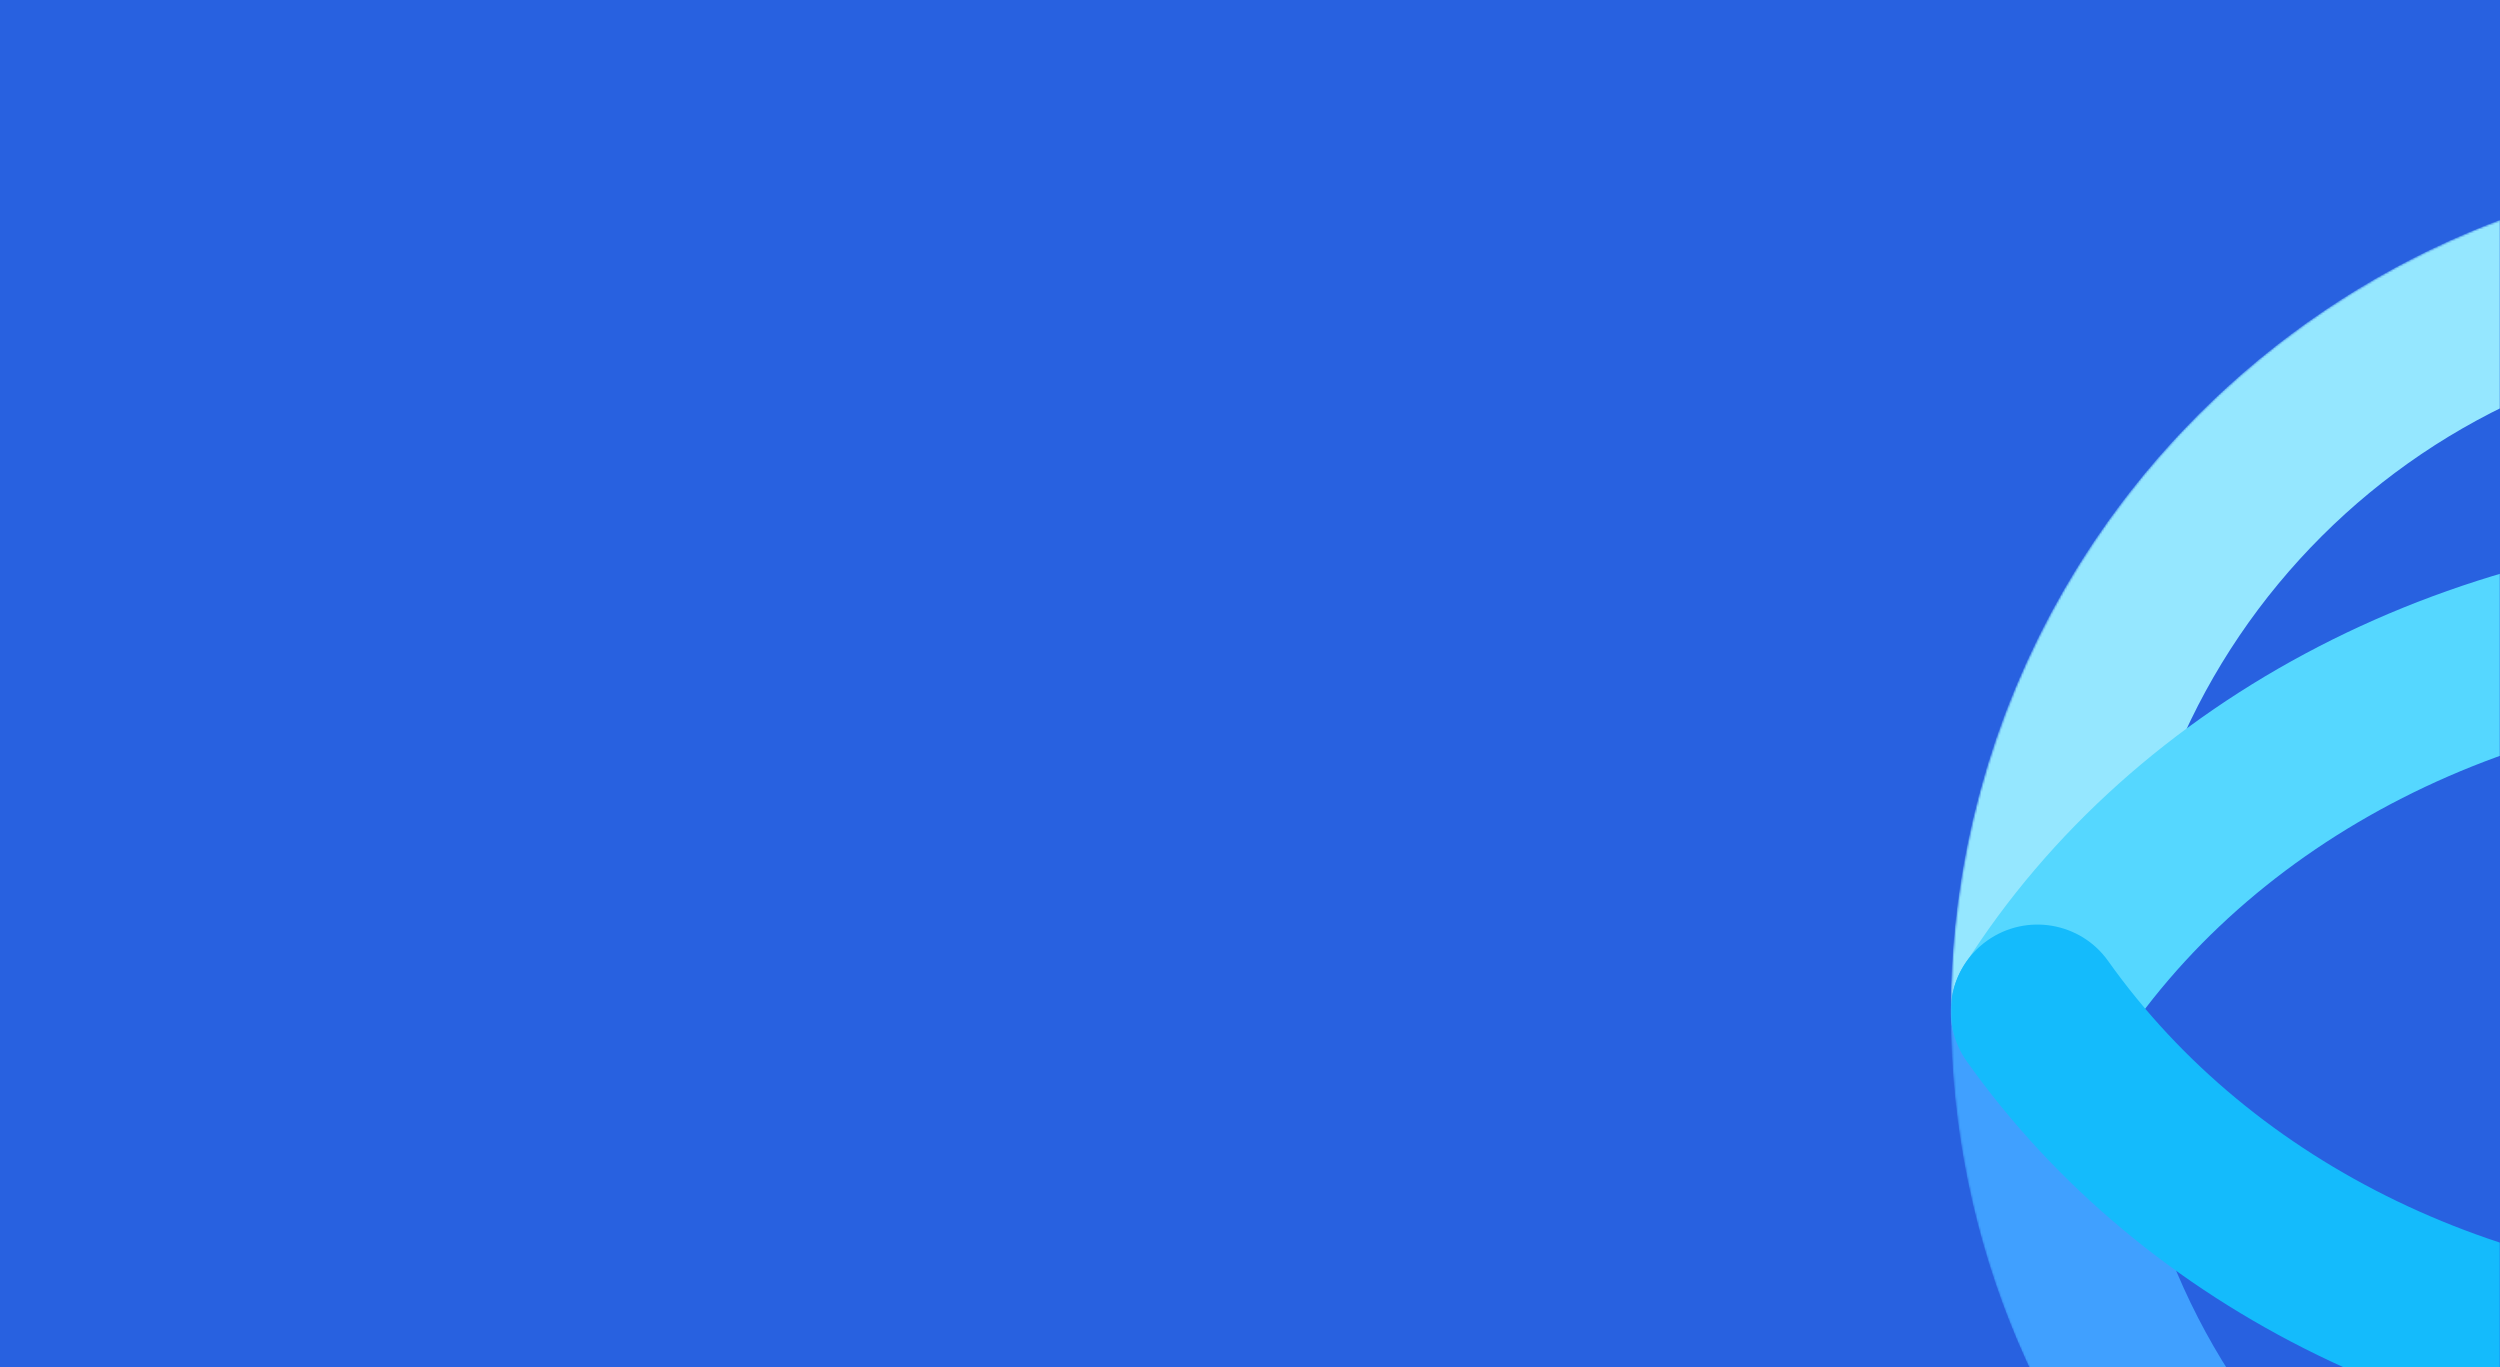 <?xml version="1.0" encoding="UTF-8" standalone="no"?>
<svg width="1280px" height="700px" viewBox="0 0 1280 700" version="1.1" xmlns="http://www.w3.org/2000/svg" xmlns:xlink="http://www.w3.org/1999/xlink">
    <!-- Generator: Sketch 41.2 (35397) - http://www.bohemiancoding.com/sketch -->
    <title>herobg</title>
    <desc>Created with Sketch.</desc>
    <defs>
        <rect id="path-1" x="0" y="0" width="1280" height="700"></rect>
        <filter x="-50%" y="-50%" width="200%" height="200%" filterUnits="objectBoundingBox" id="filter-3">
            <feOffset dx="0" dy="21" in="SourceAlpha" result="shadowOffsetOuter1"></feOffset>
            <feGaussianBlur stdDeviation="17" in="shadowOffsetOuter1" result="shadowBlurOuter1"></feGaussianBlur>
            <feColorMatrix values="0 0 0 0 0   0 0 0 0 0   0 0 0 0 0.157  0 0 0 0.08 0" type="matrix" in="shadowBlurOuter1" result="shadowMatrixOuter1"></feColorMatrix>
            <feMerge>
                <feMergeNode in="shadowMatrixOuter1"></feMergeNode>
                <feMergeNode in="SourceGraphic"></feMergeNode>
            </feMerge>
        </filter>
        <ellipse id="path-4" cx="434" cy="433.5" rx="434" ry="433.5"></ellipse>
    </defs>
    <g id="Page-1" stroke="none" stroke-width="1" fill="none" fill-rule="evenodd">
        <g id="herobg">
            <mask id="mask-2" fill="white">
                <use xlink:href="#path-1"></use>
            </mask>
            <use id="Rectangle-2" fill="#2861E0" xlink:href="#path-1"></use>
            <g id="Group" filter="url(#filter-3)" mask="url(#mask-2)">
                <g transform="translate(999, 64)">
                    <mask id="mask-5" fill="white">
                        <use xlink:href="#path-4"></use>
                    </mask>
                    <g id="Oval-3" stroke="none" fill="none" opacity="0.597"></g>
                    <path d="M778.391,432.953 C778.391,243.072 623.675,88.556 433.492,88.556 C243.31,88.556 88.568,243.072 88.568,432.953 C88.568,457.464 68.702,477.301 44.182,477.301 C19.661,477.301 -0.231,457.464 -0.231,432.953 C-0.231,194.155 194.347,-0.114 433.492,-0.114 C672.638,-0.114 867.215,194.155 867.215,432.953 C867.215,457.464 847.323,477.301 822.803,477.301 C798.283,477.301 778.391,457.464 778.391,432.953 Z" id="Fill-21" stroke="none" fill="#95E7FF" fill-rule="evenodd" mask="url(#mask-5)"></path>
                    <path d="M-0.212,432.966 C-0.212,408.481 19.654,388.644 44.174,388.644 C68.72,388.644 88.586,408.481 88.586,432.966 C88.586,622.898 243.302,777.389 433.485,777.389 C623.667,777.389 778.409,622.898 778.409,432.966 C778.409,408.481 798.275,388.644 822.795,388.644 C847.342,388.644 867.208,408.481 867.208,432.966 C867.208,671.764 672.63,866.058 433.485,866.058 C194.339,866.058 -0.212,671.764 -0.212,432.966 Z" id="Fill-22" stroke="none" fill="#40A0FF" fill-rule="evenodd" mask="url(#mask-5)"></path>
                    <path d="M20.499,470.547 C12.679,455.781 -6.44,430.12 6.639,409.4 C93.722,271.579 259.54,185.973 439.4,185.973 C611.121,185.973 767.995,262.465 859.03,390.628 C873.201,410.594 868.495,438.273 848.499,452.424 C828.503,466.575 800.758,461.901 786.587,441.908 C712.193,337.166 582.388,274.643 439.4,274.643 C289.755,274.643 152.696,344.41 81.735,456.708 C73.284,470.08 58.878,477.402 44.135,477.402 C36.048,477.402 23.244,475.731 20.499,470.547 Z" id="Fill-23" stroke="none" fill="#55D7FF" fill-rule="evenodd" mask="url(#mask-5)"></path>
                    <path d="M7.958,458.377 C-6.214,438.385 -1.507,410.732 18.489,396.555 C38.485,382.404 66.203,387.078 80.401,407.071 C154.794,511.813 284.599,574.362 427.587,574.362 C577.232,574.362 714.292,504.569 785.253,392.271 C798.332,371.577 825.739,365.346 846.489,378.432 C867.239,391.492 873.427,418.859 860.348,439.579 C773.265,577.4 607.421,663.032 427.587,663.032 C255.866,663.032 98.993,586.514 7.958,458.377 Z" id="Fill-24" stroke="none" fill="#14BBFC" fill-rule="evenodd" mask="url(#mask-5)"></path>
                </g>
            </g>
        </g>
    </g>
</svg>